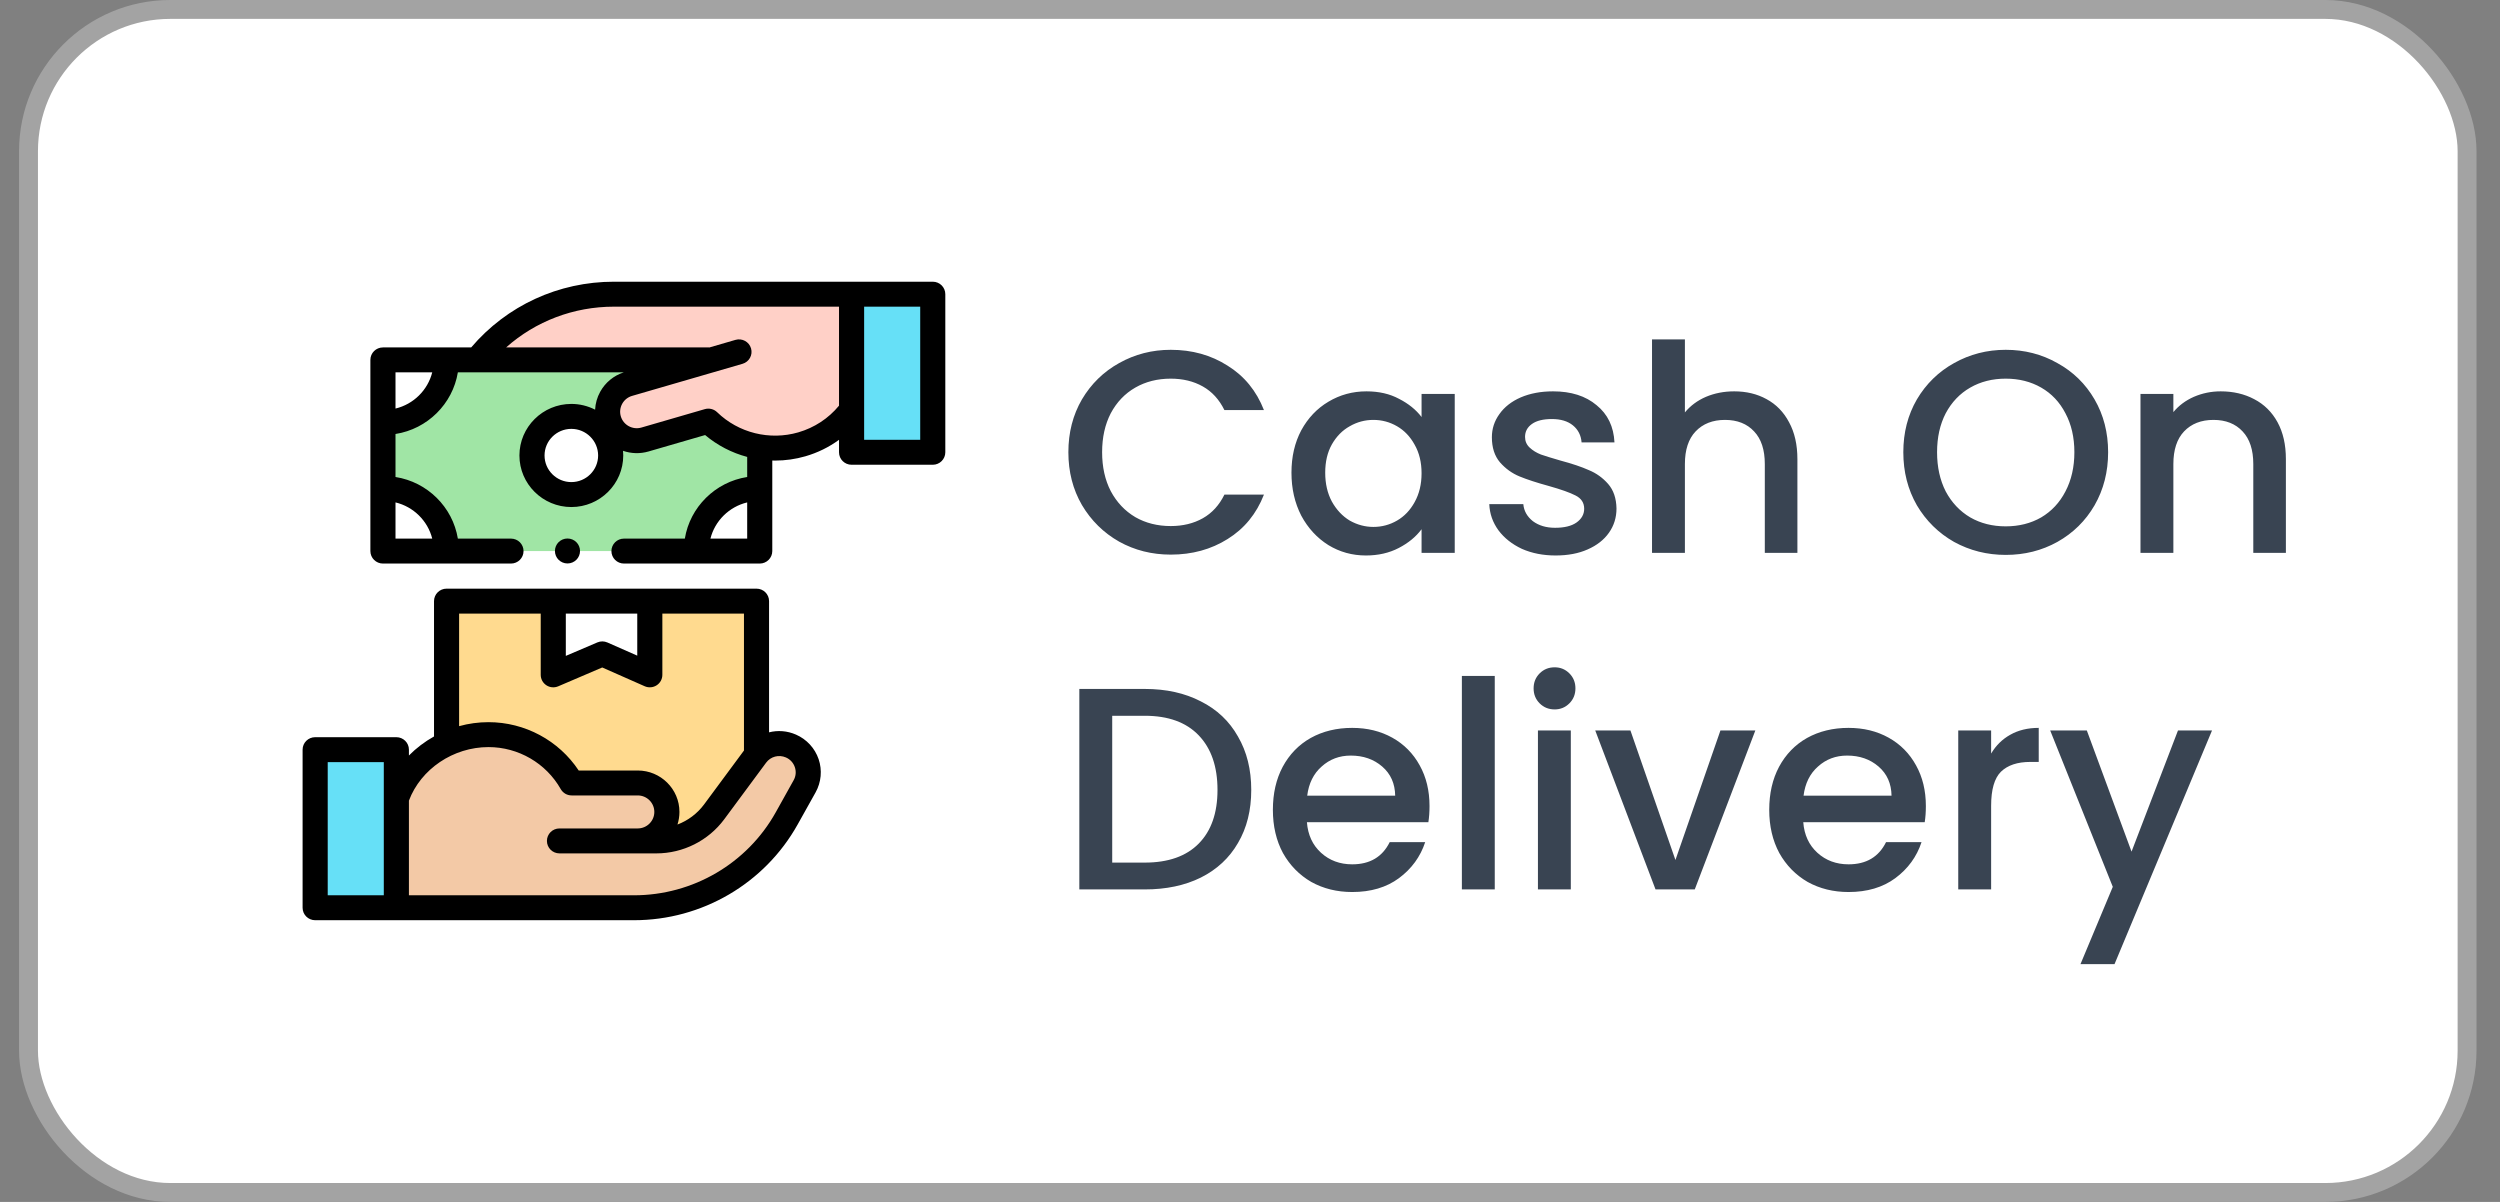 <svg width="104" height="50" viewBox="0 0 104 50" fill="none" xmlns="http://www.w3.org/2000/svg">
<rect x="0" y="0" width="104" height="50" fill="#808080" stroke="none"/>
<rect x="1.186" y="0.393" width="101.444" height="49.214" rx="5.898" fill="white" stroke="#A3A3A3" stroke-width="0.786"/>
<g clip-path="url(#clip0_226_2887)">
<path d="M35.493 15.018H24.609C24.141 15.018 23.68 15.128 23.262 15.338C22.845 15.547 22.483 15.852 22.206 16.227L20.465 18.579C20.303 18.798 20.07 18.956 19.806 19.026C19.541 19.097 19.261 19.075 19.01 18.966C18.361 18.682 18.098 17.906 18.442 17.291L19.188 15.955C20.468 13.661 22.901 12.238 25.541 12.238H35.426L35.493 15.018Z" fill="#FFD0C7"/>
<path d="M18.577 25.007H31.471V35.688H18.577V25.007Z" fill="#FFDA8F"/>
<path d="M27.032 28.074L25.056 27.201L23.016 28.074V25.007H27.032V28.074ZM13.11 31.186H16.488V37.763H13.11V31.186Z" fill="white"/>
<path d="M13.11 31.185H16.488V37.763H13.11V31.185Z" fill="white"/>
<path d="M13.11 31.185H16.488V37.763H13.11V31.185Z" fill="white"/>
<path d="M16.57 33.213C17.108 31.669 18.584 30.56 20.321 30.56C21.806 30.56 23.101 31.371 23.781 32.572V32.572H26.53C27.2 32.572 27.743 33.111 27.743 33.777C27.743 34.442 27.2 34.982 26.53 34.982H23.274H25.414L24.899 34.982H27.305C27.773 34.982 28.234 34.873 28.652 34.663C29.069 34.453 29.431 34.148 29.708 33.774L31.449 31.421C31.611 31.202 31.844 31.044 32.108 30.974C32.373 30.904 32.653 30.925 32.904 31.035C33.553 31.318 33.816 32.094 33.472 32.71L32.726 34.045C31.445 36.339 29.013 37.763 26.372 37.763H16.488L16.57 33.213Z" fill="#F3C9A6"/>
<path d="M13.11 31.185H16.488V37.763H13.11V31.185Z" fill="#66E0F7"/>
<path d="M13.11 31.185H16.488V37.763H13.11V31.185Z" fill="#66E0F7"/>
<path d="M13.11 31.185H16.488V37.763H13.11V31.185Z" fill="#66E0F7"/>
<path d="M13.11 31.185H16.488V37.763H13.11V31.185Z" fill="#66E0F7"/>
<path d="M15.931 14.971H31.605V22.925H15.931V14.971Z" fill="white"/>
<path d="M18.544 14.971H28.992C28.992 16.405 30.162 17.567 31.605 17.567V20.329C30.162 20.329 28.992 21.491 28.992 22.925H18.544C18.544 21.491 17.374 20.329 15.931 20.329V17.567C17.374 17.567 18.544 16.405 18.544 14.971Z" fill="#A0E5A5"/>
<path d="M36.207 14.892C36.127 16.524 35.024 18 33.357 18.484C31.931 18.898 30.459 18.48 29.468 17.518V17.518L26.83 18.284C26.187 18.471 25.513 18.104 25.325 17.466C25.137 16.827 25.506 16.157 26.149 15.971L30.742 14.637L32.697 13.452L36.207 14.892Z" fill="#FFD0C7"/>
<path d="M38.803 18.815H35.425V12.238H38.803V18.815Z" fill="white"/>
<path d="M38.803 18.815H35.425V12.238H38.803V18.815Z" fill="white"/>
<path d="M38.803 18.815H35.425V12.238H38.803V18.815Z" fill="white"/>
<path d="M38.803 18.815H35.425V12.238H38.803V18.815Z" fill="#66E0F7"/>
<path d="M38.803 18.815H35.425V12.238H38.803V18.815Z" fill="#66E0F7"/>
<path d="M38.803 18.815H35.425V12.238H38.803V18.815Z" fill="#66E0F7"/>
<path d="M38.803 18.815H35.425V12.238H38.803V18.815Z" fill="#66E0F7"/>
<path d="M23.768 20.575C24.672 20.575 25.405 19.846 25.405 18.948C25.405 18.05 24.672 17.322 23.768 17.322C22.864 17.322 22.131 18.05 22.131 18.948C22.131 19.846 22.864 20.575 23.768 20.575Z" fill="white"/>
<path d="M33.114 30.56C32.748 30.4 32.355 30.373 31.993 30.465V25.007C31.993 24.72 31.759 24.488 31.471 24.488H18.577C18.289 24.488 18.055 24.72 18.055 25.007V30.637C17.67 30.852 17.318 31.118 17.011 31.429V31.185C17.011 30.899 16.777 30.667 16.488 30.667H13.111C12.822 30.667 12.588 30.899 12.588 31.185V37.763C12.588 38.049 12.822 38.281 13.111 38.281H26.373C29.201 38.281 31.811 36.755 33.183 34.297L33.929 32.962C34.045 32.753 34.116 32.523 34.138 32.285C34.16 32.047 34.132 31.808 34.055 31.582C33.978 31.356 33.855 31.149 33.693 30.973C33.531 30.797 33.334 30.656 33.114 30.56ZM26.51 25.526V27.275L25.268 26.727C25.202 26.698 25.131 26.683 25.059 26.682C24.987 26.682 24.916 26.696 24.849 26.725L23.538 27.285V25.526H26.51ZM19.099 25.526H22.494V28.074C22.494 28.248 22.582 28.411 22.729 28.507C22.801 28.555 22.884 28.583 22.97 28.591C23.057 28.598 23.143 28.584 23.223 28.55L25.053 27.767L26.82 28.548C26.899 28.583 26.986 28.598 27.073 28.591C27.16 28.584 27.243 28.556 27.316 28.509C27.389 28.462 27.449 28.397 27.491 28.321C27.532 28.245 27.554 28.16 27.554 28.074V25.526H30.949V31.222L29.288 33.467C29.005 33.848 28.619 34.135 28.183 34.301C28.237 34.131 28.265 33.955 28.265 33.777C28.265 32.826 27.486 32.053 26.53 32.053L24.074 32.053C23.247 30.805 21.837 30.042 20.321 30.042C19.908 30.042 19.497 30.098 19.099 30.208L19.099 25.526ZM13.633 31.704H15.966V37.244H13.633V31.704ZM33.015 32.458L32.27 33.794C31.082 35.922 28.822 37.244 26.373 37.244H17.011V33.306C17.507 31.991 18.856 31.079 20.321 31.079C21.564 31.079 22.716 31.749 23.326 32.826C23.372 32.906 23.438 32.973 23.518 33.02C23.598 33.066 23.689 33.09 23.781 33.09H26.53C26.91 33.09 27.22 33.398 27.22 33.777C27.22 34.155 26.91 34.463 26.53 34.463H23.274C22.985 34.463 22.752 34.695 22.752 34.982C22.752 35.268 22.985 35.501 23.274 35.501L27.305 35.501C28.416 35.501 29.471 34.97 30.129 34.081L31.87 31.728C32.06 31.471 32.399 31.381 32.694 31.51C32.871 31.587 33.003 31.731 33.065 31.913C33.127 32.096 33.11 32.29 33.015 32.458ZM38.803 11.719H25.541C23.235 11.719 21.084 12.712 19.601 14.453H15.931C15.642 14.453 15.408 14.685 15.408 14.971V22.925C15.408 23.211 15.642 23.444 15.931 23.444H21.257C21.546 23.444 21.779 23.211 21.779 22.925C21.779 22.638 21.546 22.406 21.257 22.406H19.047C18.83 21.091 17.779 20.051 16.453 19.843V18.054C17.779 17.846 18.83 16.806 19.047 15.49H25.948C25.528 15.627 25.181 15.912 24.967 16.3C24.841 16.528 24.769 16.782 24.756 17.042C24.45 16.885 24.111 16.803 23.768 16.803C22.577 16.803 21.608 17.765 21.608 18.948C21.608 20.131 22.577 21.093 23.768 21.093C24.958 21.093 25.927 20.131 25.927 18.948C25.927 18.883 25.923 18.818 25.918 18.754C26.259 18.873 26.629 18.883 26.976 18.782L29.333 18.098C29.841 18.526 30.439 18.837 31.083 19.008V19.843C29.756 20.05 28.705 21.091 28.489 22.406H25.957C25.669 22.406 25.435 22.638 25.435 22.925C25.435 23.211 25.669 23.444 25.957 23.444H31.605C31.893 23.444 32.127 23.211 32.127 22.925V19.158C32.167 19.159 32.207 19.16 32.246 19.16C32.672 19.16 33.095 19.1 33.503 18.982C34.013 18.834 34.485 18.602 34.903 18.296V18.815C34.903 19.101 35.137 19.334 35.425 19.334H38.803C39.092 19.334 39.325 19.101 39.325 18.815V12.238C39.325 11.951 39.092 11.719 38.803 11.719ZM29.554 22.406C29.741 21.664 30.333 21.08 31.083 20.9V22.406H29.554ZM17.981 22.406H16.453V20.9C17.202 21.08 17.794 21.664 17.981 22.406ZM16.453 16.996V15.49H17.981C17.794 16.232 17.202 16.816 16.453 16.996ZM23.768 20.055C23.153 20.055 22.653 19.559 22.653 18.948C22.653 18.337 23.153 17.841 23.768 17.841C24.382 17.841 24.882 18.337 24.882 18.948C24.882 19.559 24.382 20.055 23.768 20.055ZM33.21 17.986C32.017 18.332 30.723 18.011 29.832 17.147C29.766 17.083 29.684 17.037 29.594 17.015C29.504 16.992 29.41 16.994 29.321 17.02L26.683 17.786C26.317 17.893 25.933 17.683 25.826 17.32C25.774 17.144 25.795 16.959 25.883 16.798C25.972 16.637 26.118 16.52 26.295 16.469L30.888 15.135C31.165 15.055 31.324 14.767 31.243 14.492C31.162 14.216 30.872 14.059 30.595 14.139L29.513 14.454C29.506 14.453 29.5 14.453 29.494 14.453H21.054C22.279 13.364 23.863 12.757 25.541 12.757H34.903V16.876C34.463 17.408 33.88 17.791 33.21 17.986ZM38.281 18.296H35.948V12.757H38.281V18.296Z" fill="black"/>
<path d="M23.607 23.44C23.896 23.44 24.129 23.208 24.129 22.921C24.129 22.635 23.896 22.402 23.607 22.402C23.319 22.402 23.085 22.635 23.085 22.921C23.085 23.208 23.319 23.44 23.607 23.44Z" fill="black"/>
</g>
<path d="M44.444 18.812C44.444 17.996 44.632 17.264 45.008 16.616C45.392 15.968 45.908 15.464 46.556 15.104C47.212 14.736 47.928 14.552 48.704 14.552C49.592 14.552 50.38 14.772 51.068 15.212C51.764 15.644 52.268 16.26 52.58 17.06H50.936C50.72 16.62 50.42 16.292 50.036 16.076C49.652 15.86 49.208 15.752 48.704 15.752C48.152 15.752 47.66 15.876 47.228 16.124C46.796 16.372 46.456 16.728 46.208 17.192C45.968 17.656 45.848 18.196 45.848 18.812C45.848 19.428 45.968 19.968 46.208 20.432C46.456 20.896 46.796 21.256 47.228 21.512C47.66 21.76 48.152 21.884 48.704 21.884C49.208 21.884 49.652 21.776 50.036 21.56C50.42 21.344 50.72 21.016 50.936 20.576H52.58C52.268 21.376 51.764 21.992 51.068 22.424C50.38 22.856 49.592 23.072 48.704 23.072C47.92 23.072 47.204 22.892 46.556 22.532C45.908 22.164 45.392 21.656 45.008 21.008C44.632 20.36 44.444 19.628 44.444 18.812ZM53.725 19.664C53.725 19 53.861 18.412 54.133 17.9C54.413 17.388 54.789 16.992 55.261 16.712C55.741 16.424 56.269 16.28 56.845 16.28C57.365 16.28 57.817 16.384 58.201 16.592C58.593 16.792 58.905 17.044 59.137 17.348V16.388H60.517V23H59.137V22.016C58.905 22.328 58.589 22.588 58.189 22.796C57.789 23.004 57.333 23.108 56.821 23.108C56.253 23.108 55.733 22.964 55.261 22.676C54.789 22.38 54.413 21.972 54.133 21.452C53.861 20.924 53.725 20.328 53.725 19.664ZM59.137 19.688C59.137 19.232 59.041 18.836 58.849 18.5C58.665 18.164 58.421 17.908 58.117 17.732C57.813 17.556 57.485 17.468 57.133 17.468C56.781 17.468 56.453 17.556 56.149 17.732C55.845 17.9 55.597 18.152 55.405 18.488C55.221 18.816 55.129 19.208 55.129 19.664C55.129 20.12 55.221 20.52 55.405 20.864C55.597 21.208 55.845 21.472 56.149 21.656C56.461 21.832 56.789 21.92 57.133 21.92C57.485 21.92 57.813 21.832 58.117 21.656C58.421 21.48 58.665 21.224 58.849 20.888C59.041 20.544 59.137 20.144 59.137 19.688ZM64.714 23.108C64.194 23.108 63.726 23.016 63.31 22.832C62.902 22.64 62.578 22.384 62.338 22.064C62.098 21.736 61.97 21.372 61.954 20.972H63.37C63.394 21.252 63.526 21.488 63.766 21.68C64.014 21.864 64.322 21.956 64.69 21.956C65.074 21.956 65.37 21.884 65.578 21.74C65.794 21.588 65.902 21.396 65.902 21.164C65.902 20.916 65.782 20.732 65.542 20.612C65.31 20.492 64.938 20.36 64.426 20.216C63.93 20.08 63.526 19.948 63.214 19.82C62.902 19.692 62.63 19.496 62.398 19.232C62.174 18.968 62.062 18.62 62.062 18.188C62.062 17.836 62.166 17.516 62.374 17.228C62.582 16.932 62.878 16.7 63.262 16.532C63.654 16.364 64.102 16.28 64.606 16.28C65.358 16.28 65.962 16.472 66.418 16.856C66.882 17.232 67.13 17.748 67.162 18.404H65.794C65.77 18.108 65.65 17.872 65.434 17.696C65.218 17.52 64.926 17.432 64.558 17.432C64.198 17.432 63.922 17.5 63.73 17.636C63.538 17.772 63.442 17.952 63.442 18.176C63.442 18.352 63.506 18.5 63.634 18.62C63.762 18.74 63.918 18.836 64.102 18.908C64.286 18.972 64.558 19.056 64.918 19.16C65.398 19.288 65.79 19.42 66.094 19.556C66.406 19.684 66.674 19.876 66.898 20.132C67.122 20.388 67.238 20.728 67.246 21.152C67.246 21.528 67.142 21.864 66.934 22.16C66.726 22.456 66.43 22.688 66.046 22.856C65.67 23.024 65.226 23.108 64.714 23.108ZM72.144 16.28C72.648 16.28 73.096 16.388 73.488 16.604C73.888 16.82 74.2 17.14 74.424 17.564C74.656 17.988 74.772 18.5 74.772 19.1V23H73.416V19.304C73.416 18.712 73.268 18.26 72.972 17.948C72.676 17.628 72.272 17.468 71.76 17.468C71.248 17.468 70.84 17.628 70.536 17.948C70.24 18.26 70.092 18.712 70.092 19.304V23H68.724V14.12H70.092V17.156C70.324 16.876 70.616 16.66 70.968 16.508C71.328 16.356 71.72 16.28 72.144 16.28ZM83.438 23.084C82.662 23.084 81.946 22.904 81.29 22.544C80.642 22.176 80.126 21.668 79.742 21.02C79.366 20.364 79.178 19.628 79.178 18.812C79.178 17.996 79.366 17.264 79.742 16.616C80.126 15.968 80.642 15.464 81.29 15.104C81.946 14.736 82.662 14.552 83.438 14.552C84.222 14.552 84.938 14.736 85.586 15.104C86.242 15.464 86.758 15.968 87.134 16.616C87.51 17.264 87.698 17.996 87.698 18.812C87.698 19.628 87.51 20.364 87.134 21.02C86.758 21.668 86.242 22.176 85.586 22.544C84.938 22.904 84.222 23.084 83.438 23.084ZM83.438 21.896C83.99 21.896 84.482 21.772 84.914 21.524C85.346 21.268 85.682 20.908 85.922 20.444C86.17 19.972 86.294 19.428 86.294 18.812C86.294 18.196 86.17 17.656 85.922 17.192C85.682 16.728 85.346 16.372 84.914 16.124C84.482 15.876 83.99 15.752 83.438 15.752C82.886 15.752 82.394 15.876 81.962 16.124C81.53 16.372 81.19 16.728 80.942 17.192C80.702 17.656 80.582 18.196 80.582 18.812C80.582 19.428 80.702 19.972 80.942 20.444C81.19 20.908 81.53 21.268 81.962 21.524C82.394 21.772 82.886 21.896 83.438 21.896ZM92.38 16.28C92.9 16.28 93.365 16.388 93.772 16.604C94.189 16.82 94.513 17.14 94.745 17.564C94.977 17.988 95.093 18.5 95.093 19.1V23H93.737V19.304C93.737 18.712 93.588 18.26 93.293 17.948C92.996 17.628 92.593 17.468 92.081 17.468C91.569 17.468 91.16 17.628 90.856 17.948C90.561 18.26 90.412 18.712 90.412 19.304V23H89.044V16.388H90.412V17.144C90.636 16.872 90.921 16.66 91.264 16.508C91.617 16.356 91.989 16.28 92.38 16.28ZM47.624 28.66C48.512 28.66 49.288 28.832 49.952 29.176C50.624 29.512 51.14 30 51.5 30.64C51.868 31.272 52.052 32.012 52.052 32.86C52.052 33.708 51.868 34.444 51.5 35.068C51.14 35.692 50.624 36.172 49.952 36.508C49.288 36.836 48.512 37 47.624 37H44.9V28.66H47.624ZM47.624 35.884C48.6 35.884 49.348 35.62 49.868 35.092C50.388 34.564 50.648 33.82 50.648 32.86C50.648 31.892 50.388 31.136 49.868 30.592C49.348 30.048 48.6 29.776 47.624 29.776H46.268V35.884H47.624ZM59.468 33.532C59.468 33.78 59.452 34.004 59.42 34.204H54.368C54.408 34.732 54.604 35.156 54.956 35.476C55.308 35.796 55.74 35.956 56.252 35.956C56.988 35.956 57.508 35.648 57.812 35.032H59.288C59.088 35.64 58.724 36.14 58.196 36.532C57.676 36.916 57.028 37.108 56.252 37.108C55.62 37.108 55.052 36.968 54.548 36.688C54.052 36.4 53.66 36 53.372 35.488C53.092 34.968 52.952 34.368 52.952 33.688C52.952 33.008 53.088 32.412 53.36 31.9C53.64 31.38 54.028 30.98 54.524 30.7C55.028 30.42 55.604 30.28 56.252 30.28C56.876 30.28 57.432 30.416 57.92 30.688C58.408 30.96 58.788 31.344 59.06 31.84C59.332 32.328 59.468 32.892 59.468 33.532ZM58.04 33.1C58.032 32.596 57.852 32.192 57.5 31.888C57.148 31.584 56.712 31.432 56.192 31.432C55.72 31.432 55.316 31.584 54.98 31.888C54.644 32.184 54.444 32.588 54.38 33.1H58.04ZM62.182 28.12V37H60.814V28.12H62.182ZM64.674 29.512C64.426 29.512 64.218 29.428 64.05 29.26C63.882 29.092 63.798 28.884 63.798 28.636C63.798 28.388 63.882 28.18 64.05 28.012C64.218 27.844 64.426 27.76 64.674 27.76C64.914 27.76 65.118 27.844 65.286 28.012C65.454 28.18 65.538 28.388 65.538 28.636C65.538 28.884 65.454 29.092 65.286 29.26C65.118 29.428 64.914 29.512 64.674 29.512ZM65.346 30.388V37H63.978V30.388H65.346ZM69.698 35.776L71.57 30.388H73.022L70.502 37H68.87L66.362 30.388H67.826L69.698 35.776ZM80.116 33.532C80.116 33.78 80.1 34.004 80.068 34.204H75.016C75.056 34.732 75.252 35.156 75.604 35.476C75.956 35.796 76.388 35.956 76.9 35.956C77.636 35.956 78.156 35.648 78.46 35.032H79.936C79.736 35.64 79.372 36.14 78.844 36.532C78.324 36.916 77.676 37.108 76.9 37.108C76.268 37.108 75.7 36.968 75.196 36.688C74.7 36.4 74.308 36 74.02 35.488C73.74 34.968 73.6 34.368 73.6 33.688C73.6 33.008 73.736 32.412 74.008 31.9C74.288 31.38 74.676 30.98 75.172 30.7C75.676 30.42 76.252 30.28 76.9 30.28C77.524 30.28 78.08 30.416 78.568 30.688C79.056 30.96 79.436 31.344 79.708 31.84C79.98 32.328 80.116 32.892 80.116 33.532ZM78.688 33.1C78.68 32.596 78.5 32.192 78.148 31.888C77.796 31.584 77.36 31.432 76.84 31.432C76.368 31.432 75.964 31.584 75.628 31.888C75.292 32.184 75.092 32.588 75.028 33.1H78.688ZM82.831 31.348C83.031 31.012 83.294 30.752 83.623 30.568C83.959 30.376 84.355 30.28 84.811 30.28V31.696H84.463C83.927 31.696 83.519 31.832 83.239 32.104C82.966 32.376 82.831 32.848 82.831 33.52V37H81.463V30.388H82.831V31.348ZM92.02 30.388L87.964 40.108H86.548L87.892 36.892L85.288 30.388H86.812L88.672 35.428L90.604 30.388H92.02Z" fill="#394452"/>
<defs>
<clipPath id="clip0_226_2887">
<rect width="26.737" height="26.562" fill="white" transform="translate(12.588 11.719)"/>
</clipPath>
</defs>
</svg>
